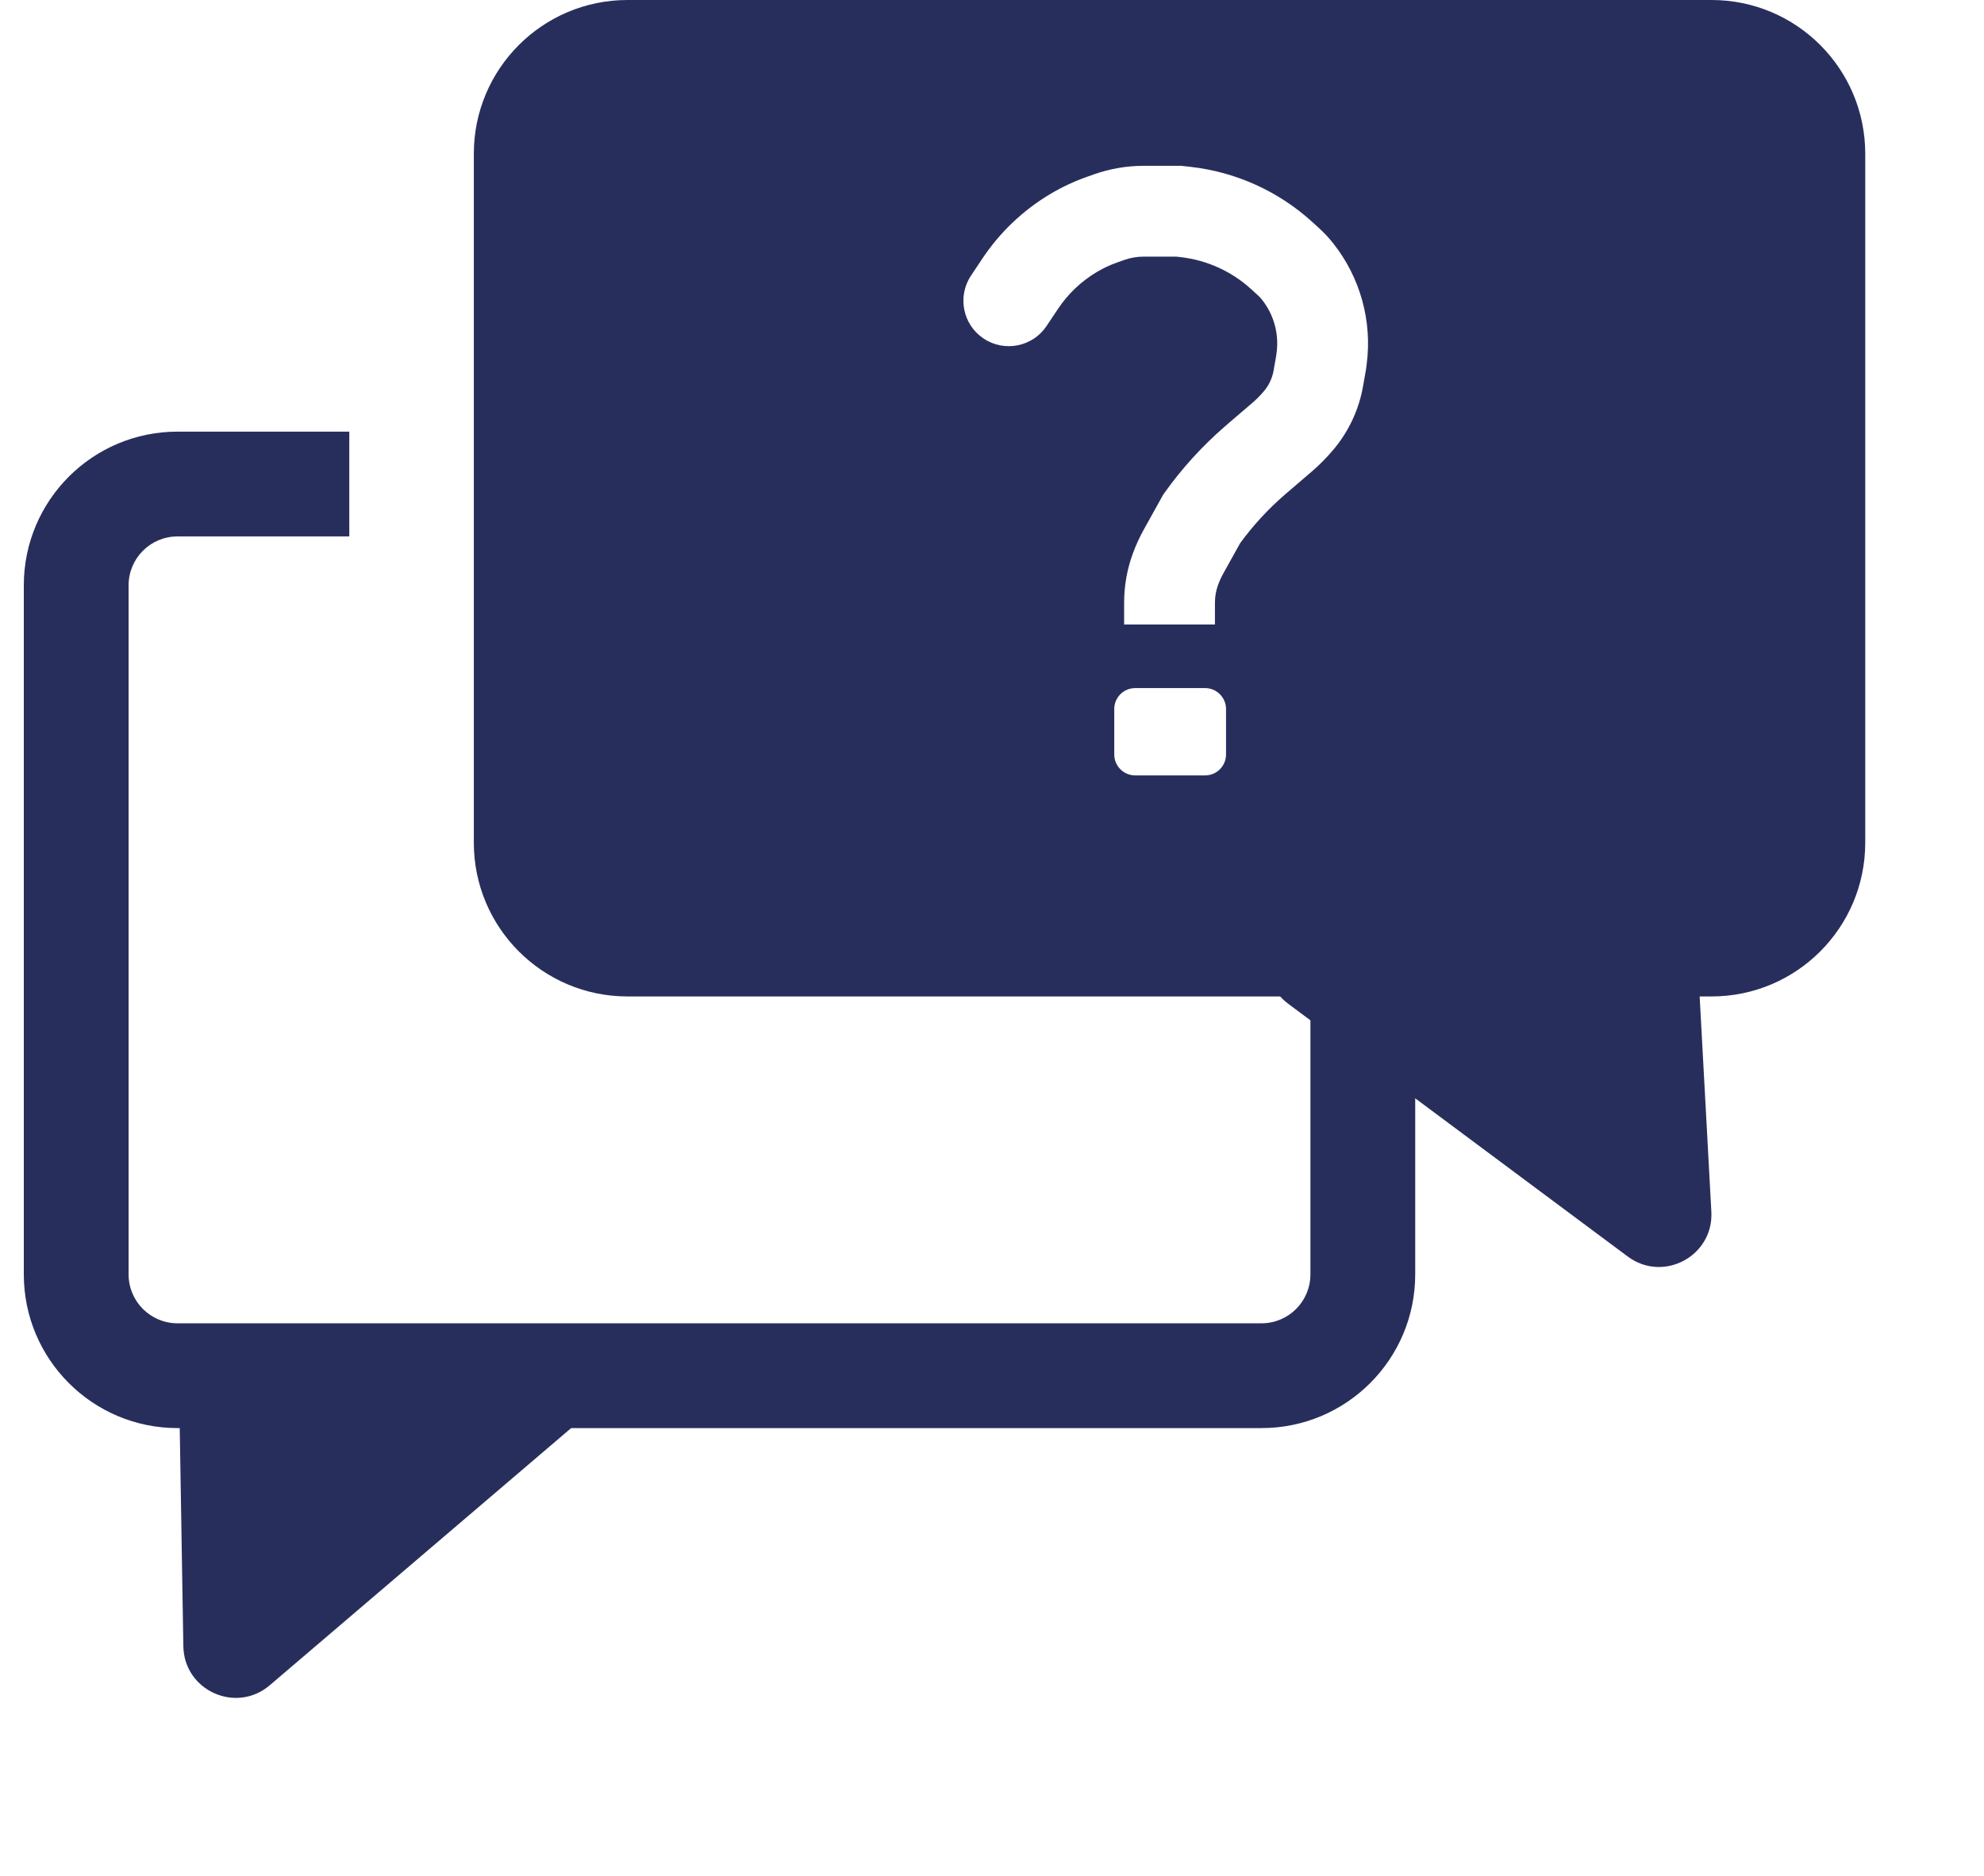 <svg width="568" height="537" viewBox="0 0 568 537" fill="none" xmlns="http://www.w3.org/2000/svg">
<path fill-rule="evenodd" clip-rule="evenodd" d="M100 123.579H50.816C26.516 123.579 6.816 143.279 6.816 167.579V364.863C6.816 389.163 26.516 408.863 50.816 408.863H361.162C385.462 408.863 405.162 389.163 405.162 364.863V179H375.162V364.863C375.162 372.595 368.894 378.863 361.162 378.863H50.816C43.084 378.863 36.816 372.595 36.816 364.863V167.579C36.816 159.847 43.084 153.579 50.816 153.579H100V123.579Z" fill="#282e5c"/>
<path fill-rule="evenodd" clip-rule="evenodd" d="M135.653 44C135.653 19.7 155.353 0 179.653 0H489.999C514.299 0 533.999 19.7 533.999 44V241.284C533.999 265.584 514.299 285.284 489.999 285.284H179.653C155.353 285.284 135.653 265.584 135.653 241.284V44ZM313.222 49.906C317.781 48.297 322.581 47.475 327.416 47.475H337.456H338.176L338.892 47.554L340.762 47.762C353.814 49.212 366.07 54.764 375.768 63.619L377.649 65.337C379.128 66.686 380.494 68.154 381.734 69.725C389.438 79.484 392.876 91.939 391.268 104.268L391.102 105.54L391.064 105.83L391.013 106.118L390.22 110.611C389.054 117.221 386.179 123.412 381.882 128.569C379.934 130.907 377.793 133.078 375.482 135.059L368.95 140.657L367.663 141.772C362.94 145.866 358.699 150.485 355.023 155.538L350.176 164.263C349.607 165.287 349.12 166.355 348.72 167.456C348.129 169.08 347.827 170.795 347.827 172.523V178.795H321.827V172.523C321.827 167.764 322.659 163.043 324.285 158.571C325.155 156.179 326.212 153.861 327.448 151.636L332.666 142.244L333.023 141.601L333.451 141.002C338.414 134.053 344.182 127.717 350.635 122.124L351.949 120.986L351.976 120.963L352.003 120.939L358.561 115.318C359.77 114.282 360.889 113.147 361.908 111.924C363.304 110.249 364.237 108.239 364.616 106.092L365.358 101.888L365.486 100.905C366.188 95.527 364.688 90.093 361.327 85.836C360.96 85.371 360.556 84.937 360.118 84.537L358.237 82.819C352.6 77.673 345.477 74.446 337.89 73.603L336.736 73.475H327.416C325.529 73.475 323.655 73.796 321.875 74.424L319.833 75.145C317.767 75.874 315.78 76.809 313.901 77.936C309.496 80.579 305.733 84.168 302.884 88.442L299.63 93.322C295.648 99.296 287.576 100.91 281.602 96.928C275.628 92.945 274.014 84.874 277.997 78.9L281.25 74.02C286.235 66.542 292.818 60.265 300.524 55.641C303.899 53.617 307.469 51.937 311.18 50.627L313.222 49.906ZM325 197C321.686 197 319 199.686 319 203V216C319 219.314 321.686 222 325 222H345C348.314 222 351 219.314 351 216V203C351 199.686 348.314 197 345 197H325Z" fill="#282e5c"/>
<path d="M489.943 346.9C490.633 359.595 476.206 367.337 466.008 359.745L368.828 287.402C360.016 280.843 361.013 267.348 370.692 262.154L461.301 213.524C470.981 208.33 482.777 214.959 483.373 225.928L489.943 346.9Z" fill="#282e5c"/>
<path d="M52.491 471.331C52.701 484.013 67.577 490.726 77.225 482.493L167.499 405.462C178.156 396.369 171.638 378.928 157.629 379.052L66.093 379.866C57.764 379.94 51.091 386.785 51.229 395.113L52.491 471.331Z" fill="#282e5c"/>
</svg>
